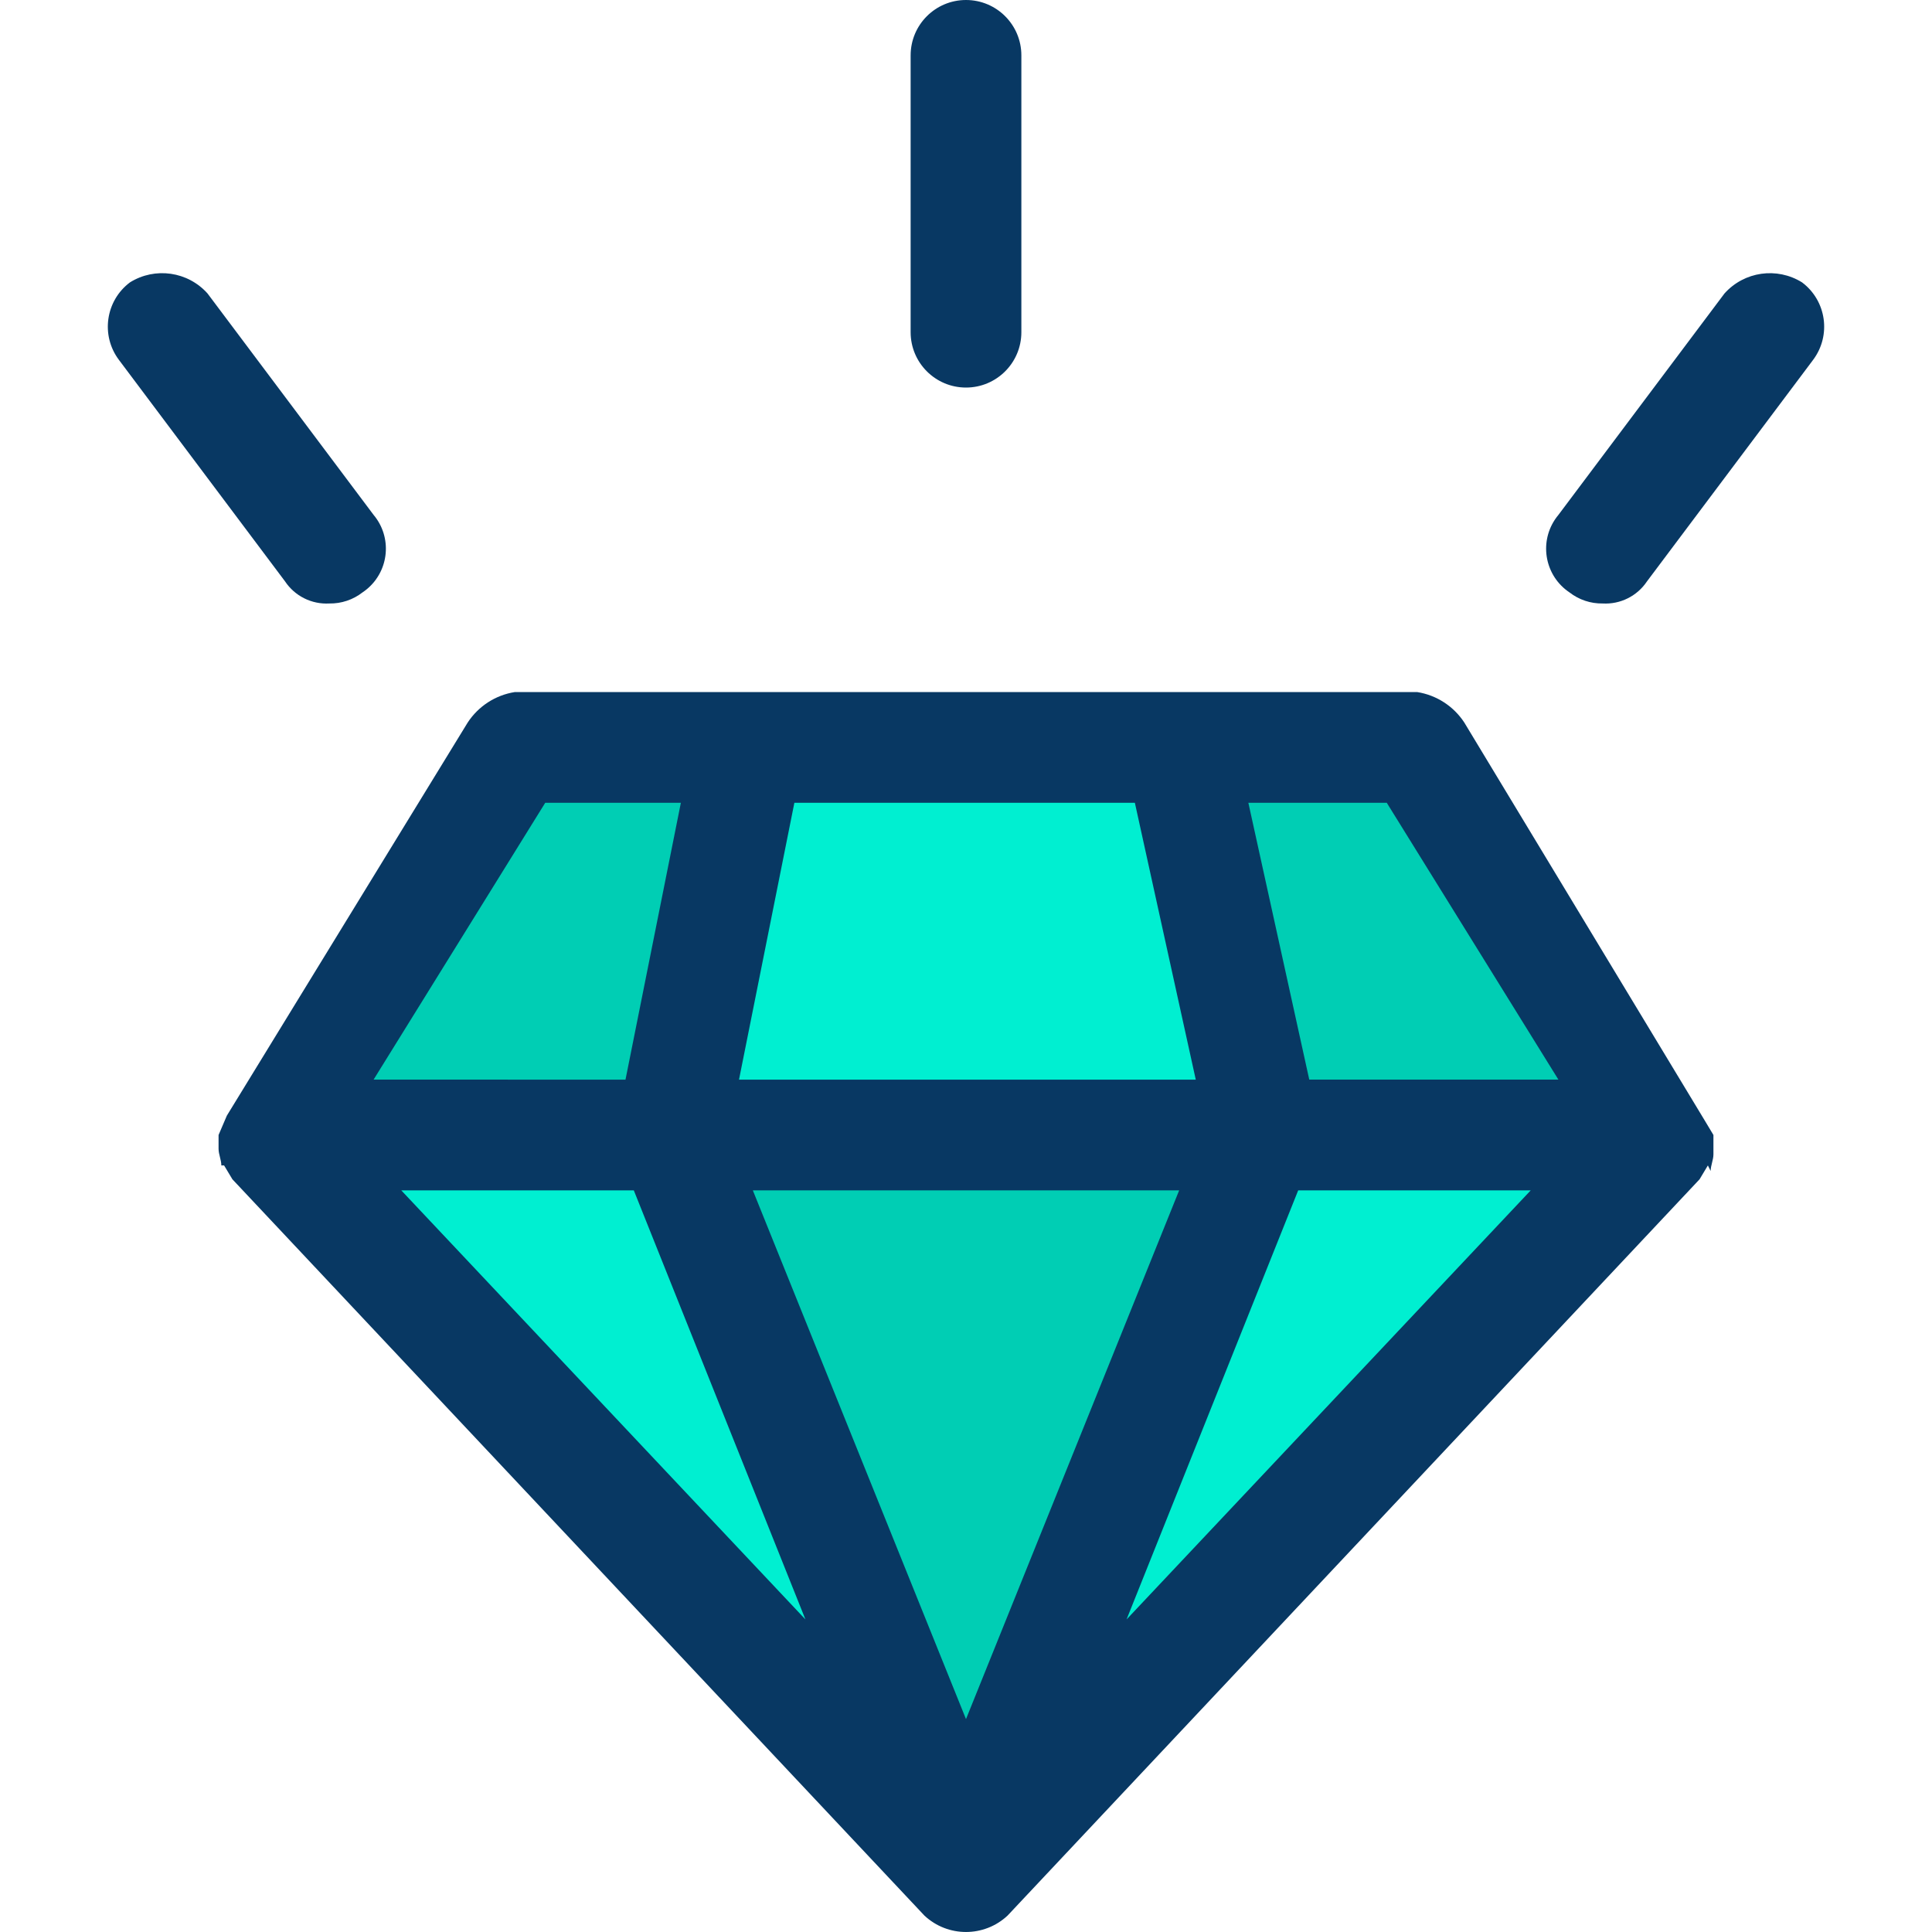 <?xml version="1.0" encoding="iso-8859-1"?>
<!-- Generator: Adobe Illustrator 19.0.0, SVG Export Plug-In . SVG Version: 6.00 Build 0)  -->
<svg version="1.1" id="Capa_1" xmlns="http://www.w3.org/2000/svg" xmlns:xlink="http://www.w3.org/1999/xlink" x="0px" y="0px"
	 viewBox="0 0 364.621 364.621" style="enable-background:new 0 0 364.621 364.621;" xml:space="preserve">
<g>
	<g>
		<polygon style="fill:#00CEB4;" points="267.469,143.151 312.922,216.816 238.212,216.816 238.212,216.294 223.061,144.718 
			223.061,143.151 		"/>
		<g>
			<polygon style="fill:#00EFD1;" points="312.922,216.816 182.31,355.265 182.31,355.265 182.31,355.265 238.212,216.816 			"/>
			<polygon style="fill:#00EFD1;" points="223.061,144.718 238.212,216.294 238.212,216.816 126.931,216.816 141.559,143.151 
				223.061,143.151 			"/>
		</g>
		<polygon style="fill:#00CEB4;" points="238.212,216.816 182.31,355.265 182.31,355.265 126.931,216.816 		"/>
		<polygon style="fill:#00EFD1;" points="182.31,355.265 182.31,355.265 51.698,216.816 126.931,216.816 		"/>
		<polygon style="fill:#00CEB4;" points="141.559,143.151 126.931,216.816 51.698,216.816 97.151,143.151 		"/>
	</g>
	<g>
		<path style="fill:#083863;" d="M322.849,220.996c0-1.045,0.522-2.09,0.522-3.135l0,0v-3.657l0,0l-1.567-2.612l0,0l-45.453-75.233
			c-2.018-3.082-5.243-5.17-8.882-5.747H97.151c-3.639,0.577-6.864,2.664-8.882,5.747l-45.453,74.188l0,0l-1.567,3.657l0,0v2.612
			l0,0c0,1.045,0.522,2.09,0.522,3.135h0.522l1.567,2.612l0,0l130.612,138.971c4.414,4.114,11.259,4.114,15.673,0l130.612-138.971
			l0,0l1.567-2.612L322.849,220.996z M119.616,224.653l32.392,80.98l-76.278-80.98H119.616z M214.18,151.51l11.494,52.245h-86.204
			l10.449-52.245H214.18z M222.539,224.653l-40.229,99.788l-40.229-99.788H222.539z M245.004,224.653h43.886l-76.278,80.98
			L245.004,224.653z M294.114,203.755h-47.02L235.6,151.51h26.122L294.114,203.755z M102.898,151.51h25.6l-10.449,52.245H70.506
			L102.898,151.51z"/>
		<path style="fill:#083863;" d="M182.31,73.143c-5.771,0-10.449-4.678-10.449-10.449V10.449C171.861,4.678,176.539,0,182.31,0
			c5.771,0,10.449,4.678,10.449,10.449v52.245C192.759,68.465,188.081,73.143,182.31,73.143z"/>
		<path style="fill:#083863;" d="M302.474,113.894c-2.267,0.04-4.48-0.698-6.269-2.09c-4.557-3.047-5.781-9.212-2.734-13.769
			c0.199-0.298,0.414-0.585,0.644-0.859l31.347-41.796c3.723-4.154,9.891-5.035,14.629-2.09c4.617,3.462,5.552,10.012,2.09,14.629
			l-31.347,41.796C308.985,112.491,305.804,114.082,302.474,113.894z"/>
		<path style="fill:#083863;" d="M62.147,113.894c-3.33,0.188-6.511-1.402-8.359-4.18L22.441,67.918
			c-3.462-4.617-2.527-11.166,2.09-14.629c4.737-2.946,10.906-2.064,14.629,2.09l31.347,41.796
			c3.522,4.201,2.971,10.462-1.231,13.984c-0.275,0.23-0.561,0.445-0.859,0.644C66.627,113.196,64.414,113.934,62.147,113.894z"/>
	</g>
</g>
<g>
</g>
<g>
</g>
<g>
</g>
<g>
</g>
<g>
</g>
<g>
</g>
<g>
</g>
<g>
</g>
<g>
</g>
<g>
</g>
<g>
</g>
<g>
</g>
<g>
</g>
<g>
</g>
<g>
</g>
</svg>
